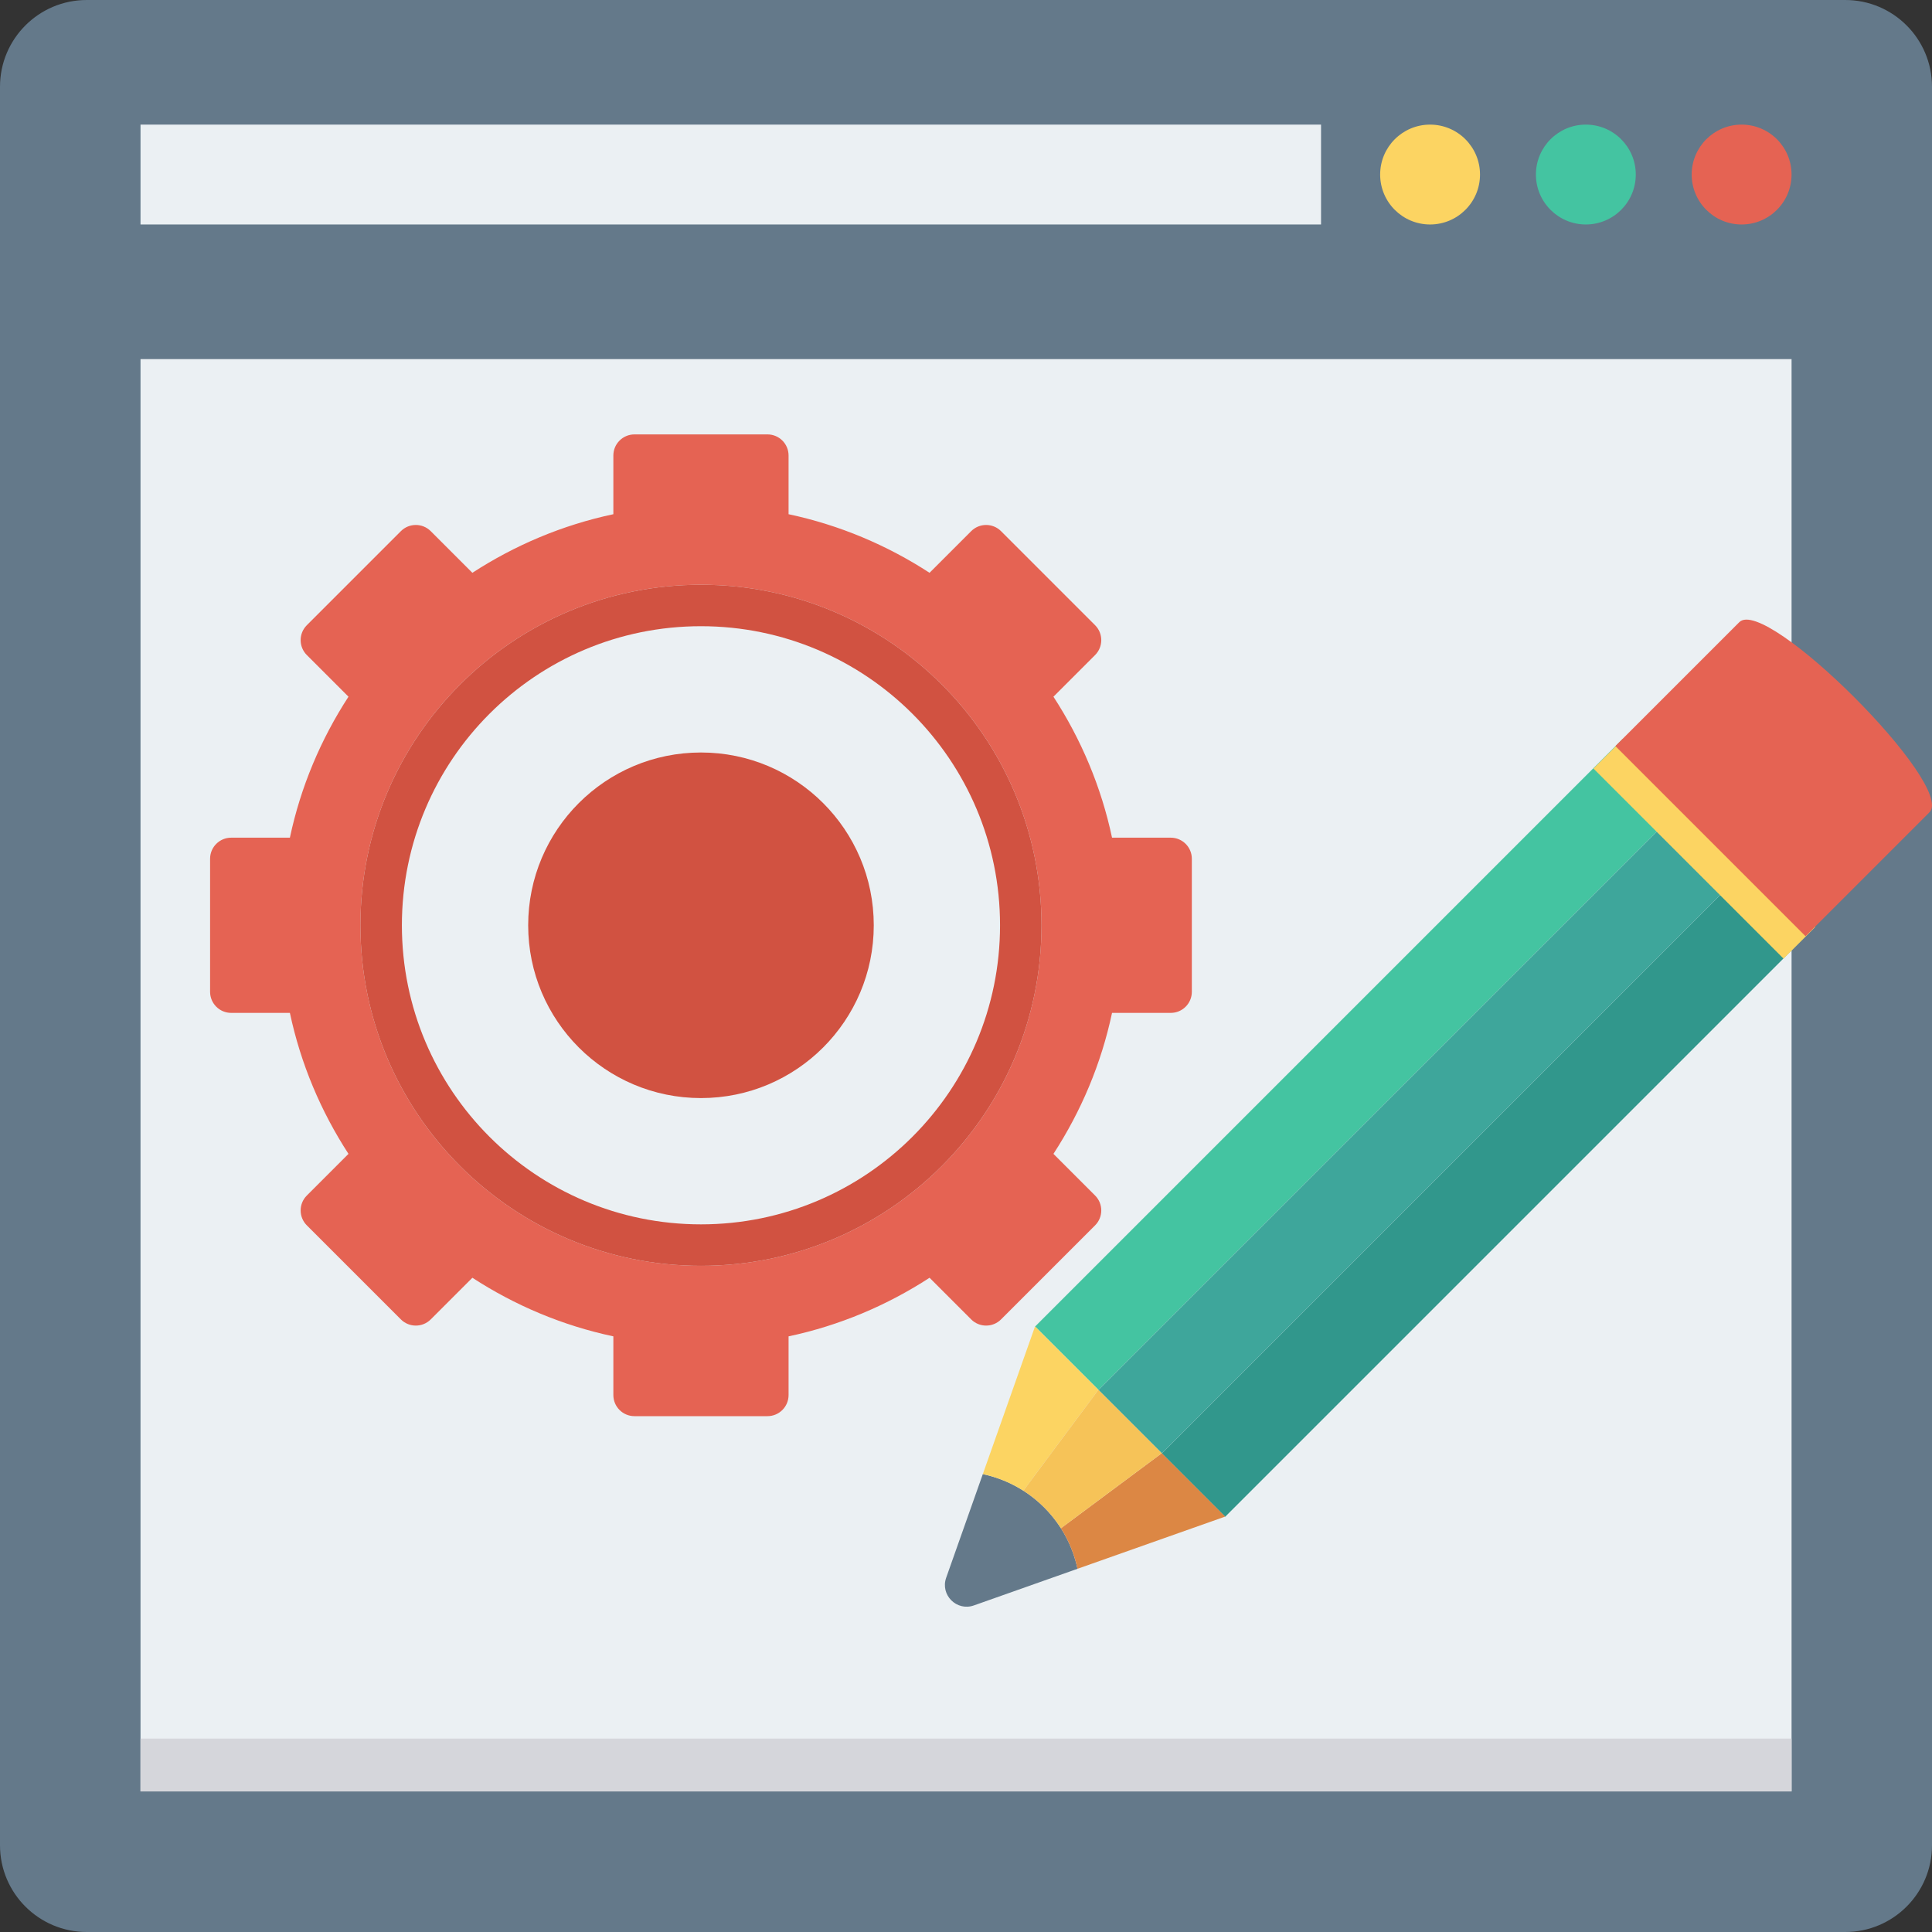 <?xml version="1.0" encoding="iso-8859-1"?>
<!-- Generator: Adobe Illustrator 19.0.0, SVG Export Plug-In . SVG Version: 6.00 Build 0)  -->
<svg version="1.1" id="Layer_1" xmlns="http://www.w3.org/2000/svg" xmlns:xlink="http://www.w3.org/1999/xlink" x="0px" y="0px"
	 viewBox="0 0 491.52 491.52" style="enable-background:new 0 0 491.52 491.52;" xml:space="preserve">
<rect x="0" y="0" width="491.52" height="491.52" fill="#333333" stroke="none"/>
<path style="fill:#64798A;" d="M469.453,0H22.067C9.88,0,0,9.88,0,22.067v447.387c0,12.187,9.88,22.067,22.067,22.067h447.387
	c12.185,0,22.067-9.88,22.067-22.067V22.067C491.52,9.88,481.639,0,469.453,0z"/>
<g>
	<rect x="35.748" y="91.361" style="fill:#EBF0F3;" width="420.045" height="364.39"/>
	<rect x="35.748" y="31.703" style="fill:#EBF0F3;" width="300.339" height="25.405"/>
</g>
<rect x="35.748" y="442.317" style="fill:#D5D6DB;" width="420.045" height="13.435"/>
<circle style="fill:#FCD462;" cx="363.827" cy="44.406" r="12.703"/>
<circle style="fill:#44C4A1;" cx="403.456" cy="44.406" r="12.703"/>
<circle style="fill:#E56353;" cx="443.085" cy="44.406" r="12.703"/>
<circle style="fill:#D15241;" cx="178.335" cy="235.402" r="43.96"/>
<path style="fill:#E56353;" d="M297.849,213.113h-14.936c-2.756-12.994-7.902-25.086-14.907-35.866l10.597-10.597
	c2.095-2.096,2.095-5.494,0-7.59l-23.931-23.93c-2.095-2.096-5.494-2.096-7.589,0l-10.597,10.597
	c-10.779-7.006-22.873-12.15-35.866-14.907v-14.935c0-2.964-2.402-5.367-5.366-5.367h-33.843c-2.963,0-5.367,2.402-5.367,5.367
	v14.935c-12.994,2.757-25.084,7.901-35.866,14.907l-10.596-10.597c-2.097-2.096-5.494-2.096-7.591,0l-23.93,23.93
	c-2.097,2.096-2.097,5.494,0,7.59l10.597,10.597c-7.006,10.779-12.149,22.872-14.906,35.866H58.816
	c-2.963,0-5.367,2.402-5.367,5.367v33.842c0,2.963,2.403,5.367,5.367,5.367h14.936c2.757,12.993,7.9,25.085,14.906,35.866
	l-10.597,10.597c-2.097,2.096-2.097,5.493,0,7.59l23.93,23.93c2.097,2.096,5.494,2.096,7.591,0l10.596-10.597
	c10.781,7.005,22.872,12.15,35.866,14.906v14.936c0,2.964,2.403,5.367,5.367,5.367h33.843c2.963,0,5.366-2.402,5.366-5.367v-14.936
	c12.993-2.756,25.087-7.901,35.866-14.906l10.597,10.597c2.095,2.096,5.494,2.096,7.589,0l23.931-23.93
	c2.095-2.097,2.095-5.494,0-7.59l-10.597-10.597c7.005-10.78,12.15-22.873,14.907-35.866h14.936c2.964,0,5.366-2.403,5.366-5.367
	V218.48C303.215,215.515,300.812,213.113,297.849,213.113z M178.331,322.038c-47.848,0-86.637-38.789-86.637-86.637
	s38.789-86.637,86.637-86.637c47.85,0,86.638,38.789,86.638,86.637S226.181,322.038,178.331,322.038z"/>
<path style="fill:#D15241;" d="M178.331,148.763c-47.848,0-86.637,38.789-86.637,86.637s38.789,86.637,86.637,86.637
	c47.85,0,86.638-38.789,86.638-86.637S226.181,148.763,178.331,148.763z M178.331,311.489c-42.022,0-76.087-34.066-76.087-76.088
	s34.065-76.088,76.087-76.088s76.089,34.066,76.089,76.088S220.354,311.489,178.331,311.489z"/>
<rect x="334.753" y="164.952" transform="matrix(-0.707 -0.707 0.707 -0.707 399.511 706.892)" style="fill:#44C4A1;" width="22.805" height="211.508"/>
<rect x="350.871" y="181.088" transform="matrix(-0.707 -0.707 0.707 -0.707 415.608 745.835)" style="fill:#3EA69B;" width="22.804" height="211.507"/>
<rect x="366.991" y="197.227" transform="matrix(-0.707 -0.707 0.707 -0.707 431.715 784.785)" style="fill:#31978C;" width="22.804" height="211.507"/>
<path style="fill:#64798A;" d="M247.767,408.438l26.36-9.32c-1.221-5.72-4.031-11.17-8.476-15.614
	c-4.444-4.444-9.894-7.254-15.614-8.476l-9.32,26.361C239.17,405.768,243.388,409.987,247.767,408.438z"/>
<path style="fill:#FCD462;" d="M263.32,337.461l-13.282,37.567c3.608,0.77,7.106,2.175,10.314,4.221l19.094-25.664L263.32,337.461z"
	/>
<path style="fill:#DC8744;" d="M311.695,385.835l-16.125-16.125l-25.664,19.093c2.045,3.208,3.451,6.707,4.221,10.314
	L311.695,385.835z"/>
<path style="fill:#F6C358;" d="M279.445,353.585l-19.094,25.664c1.879,1.198,3.659,2.613,5.3,4.255
	c1.641,1.642,3.057,3.422,4.255,5.3l25.664-19.093L279.445,353.585z"/>
<rect x="399.369" y="209.922" transform="matrix(-0.707 -0.707 0.707 -0.707 587.699 674.658)" style="fill:#FCD462;" width="68.414" height="11.382"/>
<path style="fill:#E56353;" d="M459.347,238.184l-48.375-48.375l31.527-31.527c6.762-6.762,55.136,41.614,48.375,48.375
	L459.347,238.184z"/>
<g>
</g>
<g>
</g>
<g>
</g>
<g>
</g>
<g>
</g>
<g>
</g>
<g>
</g>
<g>
</g>
<g>
</g>
<g>
</g>
<g>
</g>
<g>
</g>
<g>
</g>
<g>
</g>
<g>
</g>
</svg>
